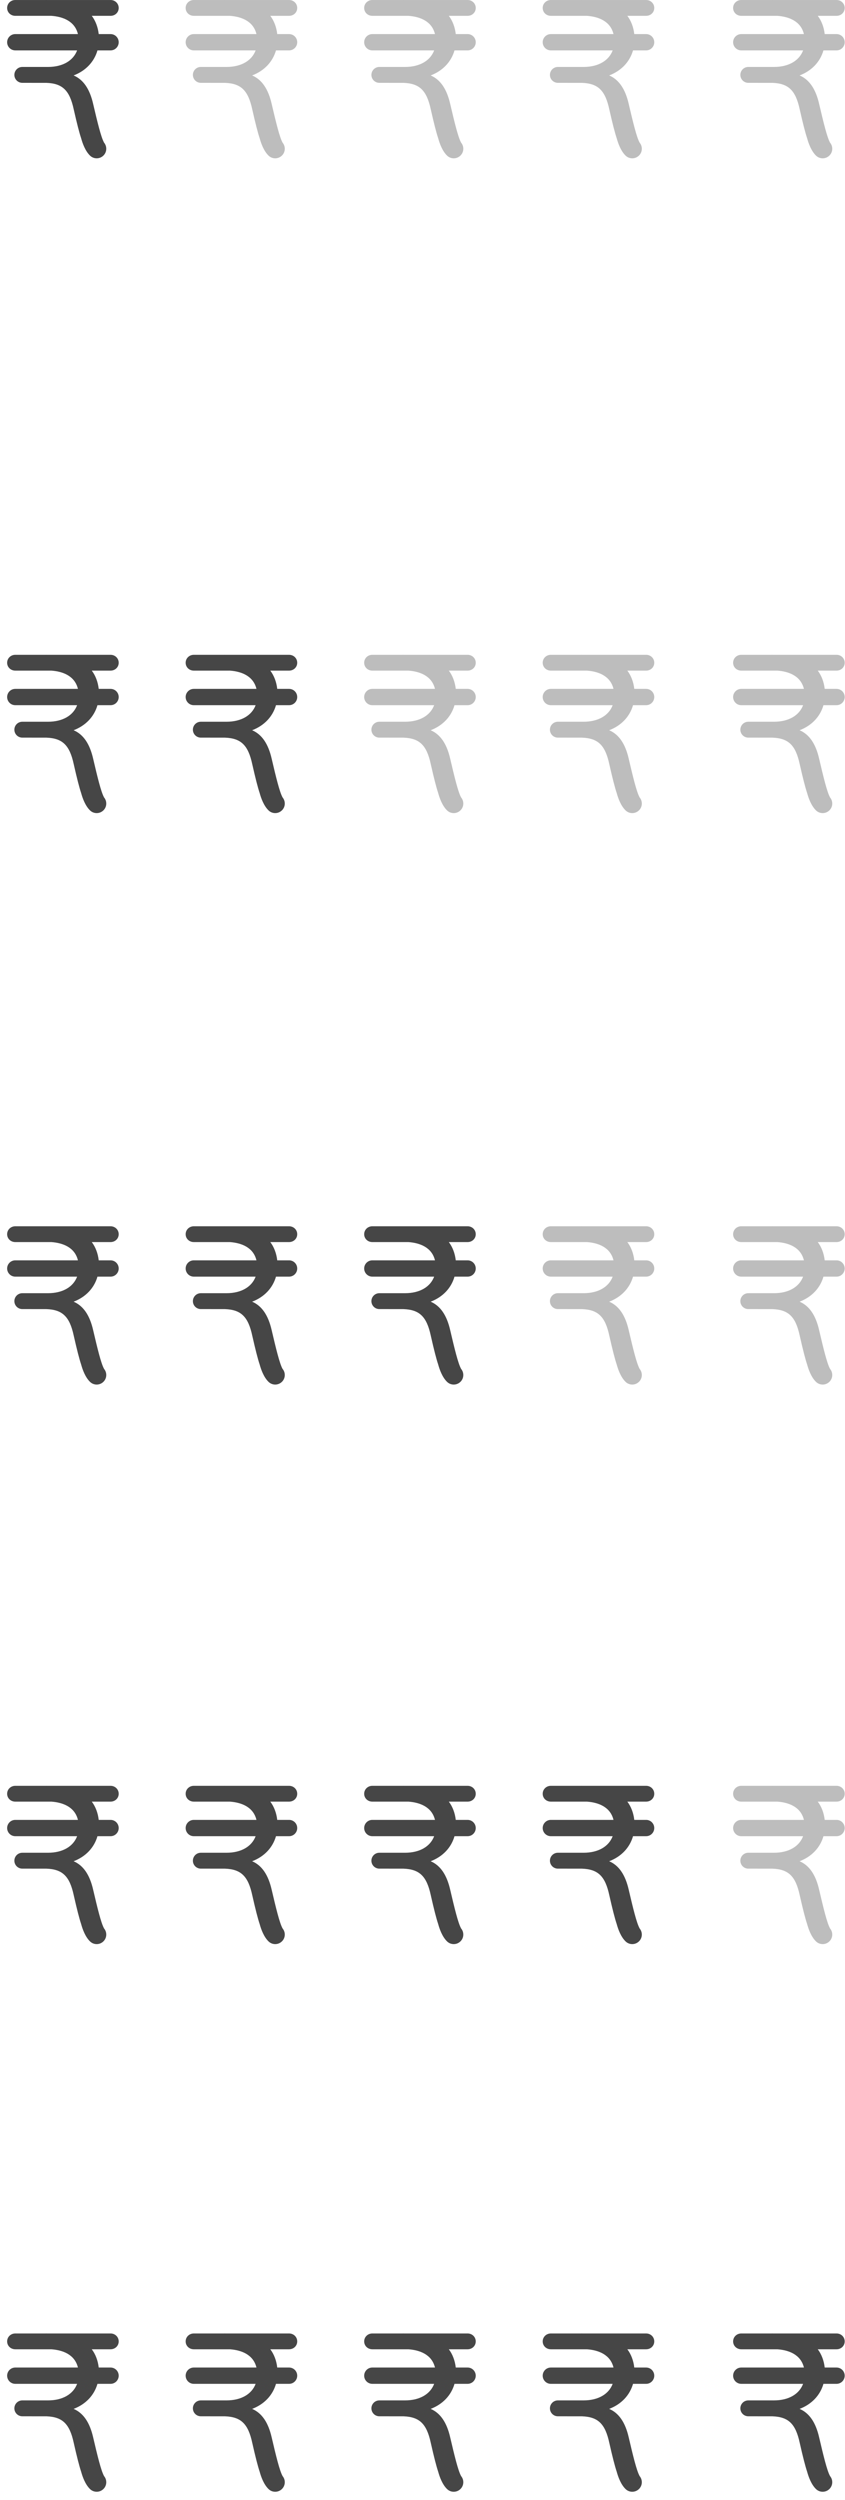 <?xml version="1.0" encoding="UTF-8"?>
<svg width="71px" height="210px" viewBox="0 0 71 210" version="1.1" xmlns="http://www.w3.org/2000/svg" xmlns:xlink="http://www.w3.org/1999/xlink">
    <!-- Generator: Sketch 43 (38999) - http://www.bohemiancoding.com/sketch -->
    <title>Group 11</title>
    <desc>Created with Sketch.</desc>
    <defs></defs>
    <g id="app-all_user_hospital" stroke="none" stroke-width="1" fill="none" fill-rule="evenodd">
        <g id="Group-11">
            <g id="india-rupee-currency-symbol" fill="#464646">
                <path d="M9.29,2.863 L8.295,2.863 C8.23,2.287 8.029,1.747 7.711,1.33 L9.29,1.33 C9.668,1.33 9.974,1.047 9.974,0.669 C9.974,0.291 9.668,0.001 9.29,0.001 L3.935,0.001 C3.915,0.001 3.896,0 3.876,0 C3.863,0 3.85,0.001 3.837,0.001 L1.284,0.001 C0.906,0.001 0.599,0.291 0.599,0.669 C0.599,1.047 0.906,1.33 1.284,1.33 L4.32,1.33 C5.279,1.4 6.283,1.771 6.548,2.863 L1.284,2.863 C0.906,2.863 0.599,3.17 0.599,3.548 C0.599,3.926 0.906,4.233 1.284,4.233 L6.479,4.233 C6.156,5.096 5.268,5.623 4.034,5.623 L2.673,5.623 L2.669,5.623 L1.875,5.623 C1.506,5.623 1.207,5.922 1.207,6.291 C1.207,6.659 1.506,6.958 1.875,6.958 L2.659,6.958 C2.663,6.959 2.666,6.96 2.669,6.96 L3.908,6.96 C5.254,7.011 5.853,7.595 6.196,9.192 C6.464,10.378 6.662,11.151 6.818,11.614 C6.934,12.042 7.165,12.687 7.565,13.072 C7.721,13.223 7.923,13.298 8.124,13.298 C8.336,13.298 8.547,13.215 8.706,13.05 C8.996,12.749 9.001,12.282 8.735,11.97 C8.734,11.966 8.735,11.962 8.733,11.958 C8.487,11.503 8.19,10.281 7.828,8.731 C7.54,7.471 7.001,6.686 6.186,6.337 C7.21,5.944 7.914,5.192 8.19,4.233 L9.29,4.233 C9.668,4.233 9.974,3.926 9.974,3.548 C9.974,3.17 9.668,2.863 9.29,2.863 Z" id="Shape"></path>
            </g>
            <g id="india-rupee-currency-symbol-copy" transform="translate(15, 0)" fill="#BDBDBD">
                <path d="M9.29,2.863 L8.295,2.863 C8.23,2.287 8.029,1.747 7.711,1.33 L9.29,1.33 C9.668,1.33 9.974,1.047 9.974,0.669 C9.974,0.291 9.668,0.001 9.29,0.001 L3.935,0.001 C3.915,0.001 3.896,0 3.876,0 C3.863,0 3.85,0.001 3.837,0.001 L1.284,0.001 C0.906,0.001 0.599,0.291 0.599,0.669 C0.599,1.047 0.906,1.33 1.284,1.33 L4.32,1.33 C5.279,1.4 6.283,1.771 6.548,2.863 L1.284,2.863 C0.906,2.863 0.599,3.17 0.599,3.548 C0.599,3.926 0.906,4.233 1.284,4.233 L6.479,4.233 C6.156,5.096 5.268,5.623 4.034,5.623 L2.673,5.623 L2.669,5.623 L1.875,5.623 C1.506,5.623 1.207,5.922 1.207,6.291 C1.207,6.659 1.506,6.958 1.875,6.958 L2.659,6.958 C2.663,6.959 2.666,6.96 2.669,6.96 L3.908,6.96 C5.254,7.011 5.853,7.595 6.196,9.192 C6.464,10.378 6.662,11.151 6.818,11.614 C6.934,12.042 7.165,12.687 7.565,13.072 C7.721,13.223 7.923,13.298 8.124,13.298 C8.336,13.298 8.547,13.215 8.706,13.05 C8.996,12.749 9.001,12.282 8.735,11.97 C8.734,11.966 8.735,11.962 8.733,11.958 C8.487,11.503 8.19,10.281 7.828,8.731 C7.54,7.471 7.001,6.686 6.186,6.337 C7.21,5.944 7.914,5.192 8.19,4.233 L9.29,4.233 C9.668,4.233 9.974,3.926 9.974,3.548 C9.974,3.17 9.668,2.863 9.29,2.863 Z" id="Shape"></path>
            </g>
            <g id="india-rupee-currency-symbol-copy-2" transform="translate(30, 0)" fill="#BDBDBD">
                <path d="M9.29,2.863 L8.295,2.863 C8.23,2.287 8.029,1.747 7.711,1.33 L9.29,1.33 C9.668,1.33 9.974,1.047 9.974,0.669 C9.974,0.291 9.668,0.001 9.29,0.001 L3.935,0.001 C3.915,0.001 3.896,0 3.876,0 C3.863,0 3.85,0.001 3.837,0.001 L1.284,0.001 C0.906,0.001 0.599,0.291 0.599,0.669 C0.599,1.047 0.906,1.33 1.284,1.33 L4.32,1.33 C5.279,1.4 6.283,1.771 6.548,2.863 L1.284,2.863 C0.906,2.863 0.599,3.17 0.599,3.548 C0.599,3.926 0.906,4.233 1.284,4.233 L6.479,4.233 C6.156,5.096 5.268,5.623 4.034,5.623 L2.673,5.623 L2.669,5.623 L1.875,5.623 C1.506,5.623 1.207,5.922 1.207,6.291 C1.207,6.659 1.506,6.958 1.875,6.958 L2.659,6.958 C2.663,6.959 2.666,6.96 2.669,6.96 L3.908,6.96 C5.254,7.011 5.853,7.595 6.196,9.192 C6.464,10.378 6.662,11.151 6.818,11.614 C6.934,12.042 7.165,12.687 7.565,13.072 C7.721,13.223 7.923,13.298 8.124,13.298 C8.336,13.298 8.547,13.215 8.706,13.05 C8.996,12.749 9.001,12.282 8.735,11.97 C8.734,11.966 8.735,11.962 8.733,11.958 C8.487,11.503 8.19,10.281 7.828,8.731 C7.54,7.471 7.001,6.686 6.186,6.337 C7.21,5.944 7.914,5.192 8.19,4.233 L9.29,4.233 C9.668,4.233 9.974,3.926 9.974,3.548 C9.974,3.17 9.668,2.863 9.29,2.863 Z" id="Shape"></path>
            </g>
            <g id="india-rupee-currency-symbol-copy-3" transform="translate(45, 0)" fill="#BDBDBD">
                <path d="M9.29,2.863 L8.295,2.863 C8.23,2.287 8.029,1.747 7.711,1.33 L9.29,1.33 C9.668,1.33 9.974,1.047 9.974,0.669 C9.974,0.291 9.668,0.001 9.29,0.001 L3.935,0.001 C3.915,0.001 3.896,0 3.876,0 C3.863,0 3.85,0.001 3.837,0.001 L1.284,0.001 C0.906,0.001 0.599,0.291 0.599,0.669 C0.599,1.047 0.906,1.33 1.284,1.33 L4.32,1.33 C5.279,1.4 6.283,1.771 6.548,2.863 L1.284,2.863 C0.906,2.863 0.599,3.17 0.599,3.548 C0.599,3.926 0.906,4.233 1.284,4.233 L6.479,4.233 C6.156,5.096 5.268,5.623 4.034,5.623 L2.673,5.623 L2.669,5.623 L1.875,5.623 C1.506,5.623 1.207,5.922 1.207,6.291 C1.207,6.659 1.506,6.958 1.875,6.958 L2.659,6.958 C2.663,6.959 2.666,6.96 2.669,6.96 L3.908,6.96 C5.254,7.011 5.853,7.595 6.196,9.192 C6.464,10.378 6.662,11.151 6.818,11.614 C6.934,12.042 7.165,12.687 7.565,13.072 C7.721,13.223 7.923,13.298 8.124,13.298 C8.336,13.298 8.547,13.215 8.706,13.05 C8.996,12.749 9.001,12.282 8.735,11.97 C8.734,11.966 8.735,11.962 8.733,11.958 C8.487,11.503 8.19,10.281 7.828,8.731 C7.54,7.471 7.001,6.686 6.186,6.337 C7.21,5.944 7.914,5.192 8.19,4.233 L9.29,4.233 C9.668,4.233 9.974,3.926 9.974,3.548 C9.974,3.17 9.668,2.863 9.29,2.863 Z" id="Shape"></path>
            </g>
            <g id="india-rupee-currency-symbol-copy-4" transform="translate(61, 0)" fill="#BDBDBD">
                <path d="M9.29,2.863 L8.295,2.863 C8.23,2.287 8.029,1.747 7.711,1.33 L9.29,1.33 C9.668,1.33 9.974,1.047 9.974,0.669 C9.974,0.291 9.668,0.001 9.29,0.001 L3.935,0.001 C3.915,0.001 3.896,0 3.876,0 C3.863,0 3.85,0.001 3.837,0.001 L1.284,0.001 C0.906,0.001 0.599,0.291 0.599,0.669 C0.599,1.047 0.906,1.33 1.284,1.33 L4.32,1.33 C5.279,1.4 6.283,1.771 6.548,2.863 L1.284,2.863 C0.906,2.863 0.599,3.17 0.599,3.548 C0.599,3.926 0.906,4.233 1.284,4.233 L6.479,4.233 C6.156,5.096 5.268,5.623 4.034,5.623 L2.673,5.623 L2.669,5.623 L1.875,5.623 C1.506,5.623 1.207,5.922 1.207,6.291 C1.207,6.659 1.506,6.958 1.875,6.958 L2.659,6.958 C2.663,6.959 2.666,6.96 2.669,6.96 L3.908,6.96 C5.254,7.011 5.853,7.595 6.196,9.192 C6.464,10.378 6.662,11.151 6.818,11.614 C6.934,12.042 7.165,12.687 7.565,13.072 C7.721,13.223 7.923,13.298 8.124,13.298 C8.336,13.298 8.547,13.215 8.706,13.05 C8.996,12.749 9.001,12.282 8.735,11.97 C8.734,11.966 8.735,11.962 8.733,11.958 C8.487,11.503 8.19,10.281 7.828,8.731 C7.54,7.471 7.001,6.686 6.186,6.337 C7.21,5.944 7.914,5.192 8.19,4.233 L9.29,4.233 C9.668,4.233 9.974,3.926 9.974,3.548 C9.974,3.17 9.668,2.863 9.29,2.863 Z" id="Shape"></path>
            </g>
            <g id="india-rupee-currency-symbol-copy-9" transform="translate(0, 55)" fill="#464646">
                <path d="M9.29,2.863 L8.295,2.863 C8.23,2.287 8.029,1.747 7.711,1.33 L9.29,1.33 C9.668,1.33 9.974,1.047 9.974,0.669 C9.974,0.291 9.668,0.001 9.29,0.001 L3.935,0.001 C3.915,0.001 3.896,0 3.876,0 C3.863,0 3.85,0.001 3.837,0.001 L1.284,0.001 C0.906,0.001 0.599,0.291 0.599,0.669 C0.599,1.047 0.906,1.33 1.284,1.33 L4.32,1.33 C5.279,1.4 6.283,1.771 6.548,2.863 L1.284,2.863 C0.906,2.863 0.599,3.17 0.599,3.548 C0.599,3.926 0.906,4.233 1.284,4.233 L6.479,4.233 C6.156,5.096 5.268,5.623 4.034,5.623 L2.673,5.623 L2.669,5.623 L1.875,5.623 C1.506,5.623 1.207,5.922 1.207,6.291 C1.207,6.659 1.506,6.958 1.875,6.958 L2.659,6.958 C2.663,6.959 2.666,6.96 2.669,6.96 L3.908,6.96 C5.254,7.011 5.853,7.595 6.196,9.192 C6.464,10.378 6.662,11.151 6.818,11.614 C6.934,12.042 7.165,12.687 7.565,13.072 C7.721,13.223 7.923,13.298 8.124,13.298 C8.336,13.298 8.547,13.215 8.706,13.05 C8.996,12.749 9.001,12.282 8.735,11.97 C8.734,11.966 8.735,11.962 8.733,11.958 C8.487,11.503 8.19,10.281 7.828,8.731 C7.54,7.471 7.001,6.686 6.186,6.337 C7.21,5.944 7.914,5.192 8.19,4.233 L9.29,4.233 C9.668,4.233 9.974,3.926 9.974,3.548 C9.974,3.17 9.668,2.863 9.29,2.863 Z" id="Shape"></path>
            </g>
            <g id="india-rupee-currency-symbol-copy-8" transform="translate(15, 55)" fill="#464646">
                <path d="M9.29,2.863 L8.295,2.863 C8.23,2.287 8.029,1.747 7.711,1.33 L9.29,1.33 C9.668,1.33 9.974,1.047 9.974,0.669 C9.974,0.291 9.668,0.001 9.29,0.001 L3.935,0.001 C3.915,0.001 3.896,0 3.876,0 C3.863,0 3.85,0.001 3.837,0.001 L1.284,0.001 C0.906,0.001 0.599,0.291 0.599,0.669 C0.599,1.047 0.906,1.33 1.284,1.33 L4.32,1.33 C5.279,1.4 6.283,1.771 6.548,2.863 L1.284,2.863 C0.906,2.863 0.599,3.17 0.599,3.548 C0.599,3.926 0.906,4.233 1.284,4.233 L6.479,4.233 C6.156,5.096 5.268,5.623 4.034,5.623 L2.673,5.623 L2.669,5.623 L1.875,5.623 C1.506,5.623 1.207,5.922 1.207,6.291 C1.207,6.659 1.506,6.958 1.875,6.958 L2.659,6.958 C2.663,6.959 2.666,6.96 2.669,6.96 L3.908,6.96 C5.254,7.011 5.853,7.595 6.196,9.192 C6.464,10.378 6.662,11.151 6.818,11.614 C6.934,12.042 7.165,12.687 7.565,13.072 C7.721,13.223 7.923,13.298 8.124,13.298 C8.336,13.298 8.547,13.215 8.706,13.05 C8.996,12.749 9.001,12.282 8.735,11.97 C8.734,11.966 8.735,11.962 8.733,11.958 C8.487,11.503 8.19,10.281 7.828,8.731 C7.54,7.471 7.001,6.686 6.186,6.337 C7.21,5.944 7.914,5.192 8.19,4.233 L9.29,4.233 C9.668,4.233 9.974,3.926 9.974,3.548 C9.974,3.17 9.668,2.863 9.29,2.863 Z" id="Shape"></path>
            </g>
            <g id="india-rupee-currency-symbol-copy-7" transform="translate(30, 55)" fill="#BDBDBD">
                <path d="M9.29,2.863 L8.295,2.863 C8.23,2.287 8.029,1.747 7.711,1.33 L9.29,1.33 C9.668,1.33 9.974,1.047 9.974,0.669 C9.974,0.291 9.668,0.001 9.29,0.001 L3.935,0.001 C3.915,0.001 3.896,0 3.876,0 C3.863,0 3.85,0.001 3.837,0.001 L1.284,0.001 C0.906,0.001 0.599,0.291 0.599,0.669 C0.599,1.047 0.906,1.33 1.284,1.33 L4.32,1.33 C5.279,1.4 6.283,1.771 6.548,2.863 L1.284,2.863 C0.906,2.863 0.599,3.17 0.599,3.548 C0.599,3.926 0.906,4.233 1.284,4.233 L6.479,4.233 C6.156,5.096 5.268,5.623 4.034,5.623 L2.673,5.623 L2.669,5.623 L1.875,5.623 C1.506,5.623 1.207,5.922 1.207,6.291 C1.207,6.659 1.506,6.958 1.875,6.958 L2.659,6.958 C2.663,6.959 2.666,6.96 2.669,6.96 L3.908,6.96 C5.254,7.011 5.853,7.595 6.196,9.192 C6.464,10.378 6.662,11.151 6.818,11.614 C6.934,12.042 7.165,12.687 7.565,13.072 C7.721,13.223 7.923,13.298 8.124,13.298 C8.336,13.298 8.547,13.215 8.706,13.05 C8.996,12.749 9.001,12.282 8.735,11.97 C8.734,11.966 8.735,11.962 8.733,11.958 C8.487,11.503 8.19,10.281 7.828,8.731 C7.54,7.471 7.001,6.686 6.186,6.337 C7.21,5.944 7.914,5.192 8.19,4.233 L9.29,4.233 C9.668,4.233 9.974,3.926 9.974,3.548 C9.974,3.17 9.668,2.863 9.29,2.863 Z" id="Shape"></path>
            </g>
            <g id="india-rupee-currency-symbol-copy-6" transform="translate(45, 55)" fill="#BDBDBD">
                <path d="M9.29,2.863 L8.295,2.863 C8.23,2.287 8.029,1.747 7.711,1.33 L9.29,1.33 C9.668,1.33 9.974,1.047 9.974,0.669 C9.974,0.291 9.668,0.001 9.29,0.001 L3.935,0.001 C3.915,0.001 3.896,0 3.876,0 C3.863,0 3.85,0.001 3.837,0.001 L1.284,0.001 C0.906,0.001 0.599,0.291 0.599,0.669 C0.599,1.047 0.906,1.33 1.284,1.33 L4.32,1.33 C5.279,1.4 6.283,1.771 6.548,2.863 L1.284,2.863 C0.906,2.863 0.599,3.17 0.599,3.548 C0.599,3.926 0.906,4.233 1.284,4.233 L6.479,4.233 C6.156,5.096 5.268,5.623 4.034,5.623 L2.673,5.623 L2.669,5.623 L1.875,5.623 C1.506,5.623 1.207,5.922 1.207,6.291 C1.207,6.659 1.506,6.958 1.875,6.958 L2.659,6.958 C2.663,6.959 2.666,6.96 2.669,6.96 L3.908,6.96 C5.254,7.011 5.853,7.595 6.196,9.192 C6.464,10.378 6.662,11.151 6.818,11.614 C6.934,12.042 7.165,12.687 7.565,13.072 C7.721,13.223 7.923,13.298 8.124,13.298 C8.336,13.298 8.547,13.215 8.706,13.05 C8.996,12.749 9.001,12.282 8.735,11.97 C8.734,11.966 8.735,11.962 8.733,11.958 C8.487,11.503 8.19,10.281 7.828,8.731 C7.54,7.471 7.001,6.686 6.186,6.337 C7.21,5.944 7.914,5.192 8.19,4.233 L9.29,4.233 C9.668,4.233 9.974,3.926 9.974,3.548 C9.974,3.17 9.668,2.863 9.29,2.863 Z" id="Shape"></path>
            </g>
            <g id="india-rupee-currency-symbol-copy-5" transform="translate(61, 55)" fill="#BDBDBD">
                <path d="M9.29,2.863 L8.295,2.863 C8.23,2.287 8.029,1.747 7.711,1.33 L9.29,1.33 C9.668,1.33 9.974,1.047 9.974,0.669 C9.974,0.291 9.668,0.001 9.29,0.001 L3.935,0.001 C3.915,0.001 3.896,0 3.876,0 C3.863,0 3.85,0.001 3.837,0.001 L1.284,0.001 C0.906,0.001 0.599,0.291 0.599,0.669 C0.599,1.047 0.906,1.33 1.284,1.33 L4.32,1.33 C5.279,1.4 6.283,1.771 6.548,2.863 L1.284,2.863 C0.906,2.863 0.599,3.17 0.599,3.548 C0.599,3.926 0.906,4.233 1.284,4.233 L6.479,4.233 C6.156,5.096 5.268,5.623 4.034,5.623 L2.673,5.623 L2.669,5.623 L1.875,5.623 C1.506,5.623 1.207,5.922 1.207,6.291 C1.207,6.659 1.506,6.958 1.875,6.958 L2.659,6.958 C2.663,6.959 2.666,6.96 2.669,6.96 L3.908,6.96 C5.254,7.011 5.853,7.595 6.196,9.192 C6.464,10.378 6.662,11.151 6.818,11.614 C6.934,12.042 7.165,12.687 7.565,13.072 C7.721,13.223 7.923,13.298 8.124,13.298 C8.336,13.298 8.547,13.215 8.706,13.05 C8.996,12.749 9.001,12.282 8.735,11.97 C8.734,11.966 8.735,11.962 8.733,11.958 C8.487,11.503 8.19,10.281 7.828,8.731 C7.54,7.471 7.001,6.686 6.186,6.337 C7.21,5.944 7.914,5.192 8.19,4.233 L9.29,4.233 C9.668,4.233 9.974,3.926 9.974,3.548 C9.974,3.17 9.668,2.863 9.29,2.863 Z" id="Shape"></path>
            </g>
            <g id="india-rupee-currency-symbol-copy-14" transform="translate(0, 103)" fill="#464646">
                <path d="M9.29,2.863 L8.295,2.863 C8.23,2.287 8.029,1.747 7.711,1.33 L9.29,1.33 C9.668,1.33 9.974,1.047 9.974,0.669 C9.974,0.291 9.668,0.001 9.29,0.001 L3.935,0.001 C3.915,0.001 3.896,0 3.876,0 C3.863,0 3.85,0.001 3.837,0.001 L1.284,0.001 C0.906,0.001 0.599,0.291 0.599,0.669 C0.599,1.047 0.906,1.33 1.284,1.33 L4.32,1.33 C5.279,1.4 6.283,1.771 6.548,2.863 L1.284,2.863 C0.906,2.863 0.599,3.17 0.599,3.548 C0.599,3.926 0.906,4.233 1.284,4.233 L6.479,4.233 C6.156,5.096 5.268,5.623 4.034,5.623 L2.673,5.623 L2.669,5.623 L1.875,5.623 C1.506,5.623 1.207,5.922 1.207,6.291 C1.207,6.659 1.506,6.958 1.875,6.958 L2.659,6.958 C2.663,6.959 2.666,6.96 2.669,6.96 L3.908,6.96 C5.254,7.011 5.853,7.595 6.196,9.192 C6.464,10.378 6.662,11.151 6.818,11.614 C6.934,12.042 7.165,12.687 7.565,13.072 C7.721,13.223 7.923,13.298 8.124,13.298 C8.336,13.298 8.547,13.215 8.706,13.05 C8.996,12.749 9.001,12.282 8.735,11.97 C8.734,11.966 8.735,11.962 8.733,11.958 C8.487,11.503 8.19,10.281 7.828,8.731 C7.54,7.471 7.001,6.686 6.186,6.337 C7.21,5.944 7.914,5.192 8.19,4.233 L9.29,4.233 C9.668,4.233 9.974,3.926 9.974,3.548 C9.974,3.17 9.668,2.863 9.29,2.863 Z" id="Shape"></path>
            </g>
            <g id="india-rupee-currency-symbol-copy-13" transform="translate(15, 103)" fill="#464646">
                <path d="M9.29,2.863 L8.295,2.863 C8.23,2.287 8.029,1.747 7.711,1.33 L9.29,1.33 C9.668,1.33 9.974,1.047 9.974,0.669 C9.974,0.291 9.668,0.001 9.29,0.001 L3.935,0.001 C3.915,0.001 3.896,0 3.876,0 C3.863,0 3.85,0.001 3.837,0.001 L1.284,0.001 C0.906,0.001 0.599,0.291 0.599,0.669 C0.599,1.047 0.906,1.33 1.284,1.33 L4.32,1.33 C5.279,1.4 6.283,1.771 6.548,2.863 L1.284,2.863 C0.906,2.863 0.599,3.17 0.599,3.548 C0.599,3.926 0.906,4.233 1.284,4.233 L6.479,4.233 C6.156,5.096 5.268,5.623 4.034,5.623 L2.673,5.623 L1.875,5.623 C1.506,5.623 1.207,5.922 1.207,6.291 C1.207,6.659 1.506,6.958 1.875,6.958 L2.659,6.958 C2.663,6.959 3.908,6.96 3.908,6.96 C5.254,7.011 5.853,7.595 6.196,9.192 C6.464,10.378 6.662,11.151 6.818,11.614 C6.934,12.042 7.165,12.687 7.565,13.072 C7.721,13.223 7.923,13.298 8.124,13.298 C8.336,13.298 8.547,13.215 8.706,13.05 C8.996,12.749 9.001,12.282 8.735,11.97 C8.487,11.503 8.19,10.281 7.828,8.731 C7.54,7.471 7.001,6.686 6.186,6.337 C7.21,5.944 7.914,5.192 8.19,4.233 L9.29,4.233 C9.668,4.233 9.974,3.926 9.974,3.548 C9.974,3.17 9.668,2.863 9.29,2.863 Z" id="Shape"></path>
            </g>
            <g id="india-rupee-currency-symbol-copy-12" transform="translate(30, 103)" fill="#464646">
                <path d="M9.29,2.863 L8.295,2.863 C8.23,2.287 8.029,1.747 7.711,1.33 L9.29,1.33 C9.668,1.33 9.974,1.047 9.974,0.669 C9.974,0.291 9.668,0.001 9.29,0.001 L3.935,0.001 C3.915,0.001 3.896,0 3.876,0 C3.863,0 3.85,0.001 3.837,0.001 L1.284,0.001 C0.906,0.001 0.599,0.291 0.599,0.669 C0.599,1.047 0.906,1.33 1.284,1.33 L4.32,1.33 C5.279,1.4 6.283,1.771 6.548,2.863 L1.284,2.863 C0.906,2.863 0.599,3.17 0.599,3.548 C0.599,3.926 0.906,4.233 1.284,4.233 L6.479,4.233 C6.156,5.096 5.268,5.623 4.034,5.623 L2.673,5.623 L2.669,5.623 L1.875,5.623 C1.506,5.623 1.207,5.922 1.207,6.291 C1.207,6.659 1.506,6.958 1.875,6.958 L2.659,6.958 C2.663,6.959 2.666,6.96 2.669,6.96 L3.908,6.96 C5.254,7.011 5.853,7.595 6.196,9.192 C6.464,10.378 6.662,11.151 6.818,11.614 C6.934,12.042 7.165,12.687 7.565,13.072 C7.721,13.223 7.923,13.298 8.124,13.298 C8.336,13.298 8.547,13.215 8.706,13.05 C8.996,12.749 9.001,12.282 8.735,11.97 C8.734,11.966 8.735,11.962 8.733,11.958 C8.487,11.503 8.19,10.281 7.828,8.731 C7.54,7.471 7.001,6.686 6.186,6.337 C7.21,5.944 7.914,5.192 8.19,4.233 L9.29,4.233 C9.668,4.233 9.974,3.926 9.974,3.548 C9.974,3.17 9.668,2.863 9.29,2.863 Z" id="Shape"></path>
            </g>
            <g id="india-rupee-currency-symbol-copy-11" transform="translate(45, 103)" fill="#BDBDBD">
                <path d="M9.29,2.863 L8.295,2.863 C8.23,2.287 8.029,1.747 7.711,1.33 L9.29,1.33 C9.668,1.33 9.974,1.047 9.974,0.669 C9.974,0.291 9.668,0.001 9.29,0.001 L3.935,0.001 C3.915,0.001 3.896,0 3.876,0 C3.863,0 3.85,0.001 3.837,0.001 L1.284,0.001 C0.906,0.001 0.599,0.291 0.599,0.669 C0.599,1.047 0.906,1.33 1.284,1.33 L4.32,1.33 C5.279,1.4 6.283,1.771 6.548,2.863 L1.284,2.863 C0.906,2.863 0.599,3.17 0.599,3.548 C0.599,3.926 0.906,4.233 1.284,4.233 L6.479,4.233 C6.156,5.096 5.268,5.623 4.034,5.623 L2.673,5.623 L2.669,5.623 L1.875,5.623 C1.506,5.623 1.207,5.922 1.207,6.291 C1.207,6.659 1.506,6.958 1.875,6.958 L2.659,6.958 C2.663,6.959 2.666,6.96 2.669,6.96 L3.908,6.96 C5.254,7.011 5.853,7.595 6.196,9.192 C6.464,10.378 6.662,11.151 6.818,11.614 C6.934,12.042 7.165,12.687 7.565,13.072 C7.721,13.223 7.923,13.298 8.124,13.298 C8.336,13.298 8.547,13.215 8.706,13.05 C8.996,12.749 9.001,12.282 8.735,11.97 C8.734,11.966 8.735,11.962 8.733,11.958 C8.487,11.503 8.19,10.281 7.828,8.731 C7.54,7.471 7.001,6.686 6.186,6.337 C7.21,5.944 7.914,5.192 8.19,4.233 L9.29,4.233 C9.668,4.233 9.974,3.926 9.974,3.548 C9.974,3.17 9.668,2.863 9.29,2.863 Z" id="Shape"></path>
            </g>
            <g id="india-rupee-currency-symbol-copy-10" transform="translate(61, 103)" fill="#BDBDBD">
                <path d="M9.29,2.863 L8.295,2.863 C8.23,2.287 8.029,1.747 7.711,1.33 L9.29,1.33 C9.668,1.33 9.974,1.047 9.974,0.669 C9.974,0.291 9.668,0.001 9.29,0.001 L3.935,0.001 C3.915,0.001 3.896,0 3.876,0 C3.863,0 3.85,0.001 3.837,0.001 L1.284,0.001 C0.906,0.001 0.599,0.291 0.599,0.669 C0.599,1.047 0.906,1.33 1.284,1.33 L4.32,1.33 C5.279,1.4 6.283,1.771 6.548,2.863 L1.284,2.863 C0.906,2.863 0.599,3.17 0.599,3.548 C0.599,3.926 0.906,4.233 1.284,4.233 L6.479,4.233 C6.156,5.096 5.268,5.623 4.034,5.623 L2.673,5.623 L2.669,5.623 L1.875,5.623 C1.506,5.623 1.207,5.922 1.207,6.291 C1.207,6.659 1.506,6.958 1.875,6.958 L2.659,6.958 C2.663,6.959 2.666,6.96 2.669,6.96 L3.908,6.96 C5.254,7.011 5.853,7.595 6.196,9.192 C6.464,10.378 6.662,11.151 6.818,11.614 C6.934,12.042 7.165,12.687 7.565,13.072 C7.721,13.223 7.923,13.298 8.124,13.298 C8.336,13.298 8.547,13.215 8.706,13.05 C8.996,12.749 9.001,12.282 8.735,11.97 C8.734,11.966 8.735,11.962 8.733,11.958 C8.487,11.503 8.19,10.281 7.828,8.731 C7.54,7.471 7.001,6.686 6.186,6.337 C7.21,5.944 7.914,5.192 8.19,4.233 L9.29,4.233 C9.668,4.233 9.974,3.926 9.974,3.548 C9.974,3.17 9.668,2.863 9.29,2.863 Z" id="Shape"></path>
            </g>
            <g id="india-rupee-currency-symbol-copy-19" transform="translate(0, 150)" fill="#464646">
                <path d="M9.29,2.863 L8.295,2.863 C8.23,2.287 8.029,1.747 7.711,1.33 L9.29,1.33 C9.668,1.33 9.974,1.047 9.974,0.669 C9.974,0.291 9.668,0.001 9.29,0.001 L3.935,0.001 C3.915,0.001 3.896,0 3.876,0 C3.863,0 3.85,0.001 3.837,0.001 L1.284,0.001 C0.906,0.001 0.599,0.291 0.599,0.669 C0.599,1.047 0.906,1.33 1.284,1.33 L4.32,1.33 C5.279,1.4 6.283,1.771 6.548,2.863 L1.284,2.863 C0.906,2.863 0.599,3.17 0.599,3.548 C0.599,3.926 0.906,4.233 1.284,4.233 L6.479,4.233 C6.156,5.096 5.268,5.623 4.034,5.623 L2.673,5.623 L2.669,5.623 L1.875,5.623 C1.506,5.623 1.207,5.922 1.207,6.291 C1.207,6.659 1.506,6.958 1.875,6.958 L2.659,6.958 C2.663,6.959 2.666,6.96 2.669,6.96 L3.908,6.96 C5.254,7.011 5.853,7.595 6.196,9.192 C6.464,10.378 6.662,11.151 6.818,11.614 C6.934,12.042 7.165,12.687 7.565,13.072 C7.721,13.223 7.923,13.298 8.124,13.298 C8.336,13.298 8.547,13.215 8.706,13.05 C8.996,12.749 9.001,12.282 8.735,11.97 C8.734,11.966 8.735,11.962 8.733,11.958 C8.487,11.503 8.19,10.281 7.828,8.731 C7.54,7.471 7.001,6.686 6.186,6.337 C7.21,5.944 7.914,5.192 8.19,4.233 L9.29,4.233 C9.668,4.233 9.974,3.926 9.974,3.548 C9.974,3.17 9.668,2.863 9.29,2.863 Z" id="Shape"></path>
            </g>
            <g id="india-rupee-currency-symbol-copy-18" transform="translate(15, 150)" fill="#464646">
                <path d="M9.29,2.863 L8.295,2.863 C8.23,2.287 8.029,1.747 7.711,1.33 L9.29,1.33 C9.668,1.33 9.974,1.047 9.974,0.669 C9.974,0.291 9.668,0.001 9.29,0.001 L3.935,0.001 C3.915,0.001 3.896,0 3.876,0 C3.863,0 3.85,0.001 3.837,0.001 L1.284,0.001 C0.906,0.001 0.599,0.291 0.599,0.669 C0.599,1.047 0.906,1.33 1.284,1.33 L4.32,1.33 C5.279,1.4 6.283,1.771 6.548,2.863 L1.284,2.863 C0.906,2.863 0.599,3.17 0.599,3.548 C0.599,3.926 0.906,4.233 1.284,4.233 L6.479,4.233 C6.156,5.096 5.268,5.623 4.034,5.623 L2.673,5.623 L2.669,5.623 L1.875,5.623 C1.506,5.623 1.207,5.922 1.207,6.291 C1.207,6.659 1.506,6.958 1.875,6.958 L2.659,6.958 C2.663,6.959 2.666,6.96 2.669,6.96 L3.908,6.96 C5.254,7.011 5.853,7.595 6.196,9.192 C6.464,10.378 6.662,11.151 6.818,11.614 C6.934,12.042 7.165,12.687 7.565,13.072 C7.721,13.223 7.923,13.298 8.124,13.298 C8.336,13.298 8.547,13.215 8.706,13.05 C8.996,12.749 9.001,12.282 8.735,11.97 C8.734,11.966 8.735,11.962 8.733,11.958 C8.487,11.503 8.19,10.281 7.828,8.731 C7.54,7.471 7.001,6.686 6.186,6.337 C7.21,5.944 7.914,5.192 8.19,4.233 L9.29,4.233 C9.668,4.233 9.974,3.926 9.974,3.548 C9.974,3.17 9.668,2.863 9.29,2.863 Z" id="Shape"></path>
            </g>
            <g id="india-rupee-currency-symbol-copy-17" transform="translate(30, 150)" fill="#464646">
                <path d="M9.29,2.863 L8.295,2.863 C8.23,2.287 8.029,1.747 7.711,1.33 L9.29,1.33 C9.668,1.33 9.974,1.047 9.974,0.669 C9.974,0.291 9.668,0.001 9.29,0.001 L3.935,0.001 C3.915,0.001 3.896,0 3.876,0 C3.863,0 3.85,0.001 3.837,0.001 L1.284,0.001 C0.906,0.001 0.599,0.291 0.599,0.669 C0.599,1.047 0.906,1.33 1.284,1.33 L4.32,1.33 C5.279,1.4 6.283,1.771 6.548,2.863 L1.284,2.863 C0.906,2.863 0.599,3.17 0.599,3.548 C0.599,3.926 0.906,4.233 1.284,4.233 L6.479,4.233 C6.156,5.096 5.268,5.623 4.034,5.623 L2.673,5.623 L2.669,5.623 L1.875,5.623 C1.506,5.623 1.207,5.922 1.207,6.291 C1.207,6.659 1.506,6.958 1.875,6.958 L2.659,6.958 C2.663,6.959 2.666,6.96 2.669,6.96 L3.908,6.96 C5.254,7.011 5.853,7.595 6.196,9.192 C6.464,10.378 6.662,11.151 6.818,11.614 C6.934,12.042 7.165,12.687 7.565,13.072 C7.721,13.223 7.923,13.298 8.124,13.298 C8.336,13.298 8.547,13.215 8.706,13.05 C8.996,12.749 9.001,12.282 8.735,11.97 C8.734,11.966 8.735,11.962 8.733,11.958 C8.487,11.503 8.19,10.281 7.828,8.731 C7.54,7.471 7.001,6.686 6.186,6.337 C7.21,5.944 7.914,5.192 8.19,4.233 L9.29,4.233 C9.668,4.233 9.974,3.926 9.974,3.548 C9.974,3.17 9.668,2.863 9.29,2.863 Z" id="Shape"></path>
            </g>
            <g id="india-rupee-currency-symbol-copy-16" transform="translate(45, 150)" fill="#464646">
                <path d="M9.29,2.863 L8.295,2.863 C8.23,2.287 8.029,1.747 7.711,1.33 L9.29,1.33 C9.668,1.33 9.974,1.047 9.974,0.669 C9.974,0.291 9.668,0.001 9.29,0.001 L3.935,0.001 C3.915,0.001 3.896,0 3.876,0 C3.863,0 3.85,0.001 3.837,0.001 L1.284,0.001 C0.906,0.001 0.599,0.291 0.599,0.669 C0.599,1.047 0.906,1.33 1.284,1.33 L4.32,1.33 C5.279,1.4 6.283,1.771 6.548,2.863 L1.284,2.863 C0.906,2.863 0.599,3.17 0.599,3.548 C0.599,3.926 0.906,4.233 1.284,4.233 L6.479,4.233 C6.156,5.096 5.268,5.623 4.034,5.623 L2.673,5.623 L2.669,5.623 L1.875,5.623 C1.506,5.623 1.207,5.922 1.207,6.291 C1.207,6.659 1.506,6.958 1.875,6.958 L2.659,6.958 C2.663,6.959 2.666,6.96 2.669,6.96 L3.908,6.96 C5.254,7.011 5.853,7.595 6.196,9.192 C6.464,10.378 6.662,11.151 6.818,11.614 C6.934,12.042 7.165,12.687 7.565,13.072 C7.721,13.223 7.923,13.298 8.124,13.298 C8.336,13.298 8.547,13.215 8.706,13.05 C8.996,12.749 9.001,12.282 8.735,11.97 C8.734,11.966 8.735,11.962 8.733,11.958 C8.487,11.503 8.19,10.281 7.828,8.731 C7.54,7.471 7.001,6.686 6.186,6.337 C7.21,5.944 7.914,5.192 8.19,4.233 L9.29,4.233 C9.668,4.233 9.974,3.926 9.974,3.548 C9.974,3.17 9.668,2.863 9.29,2.863 Z" id="Shape"></path>
            </g>
            <g id="india-rupee-currency-symbol-copy-15" transform="translate(61, 150)" fill="#BDBDBD">
                <path d="M9.29,2.863 L8.295,2.863 C8.23,2.287 8.029,1.747 7.711,1.33 L9.29,1.33 C9.668,1.33 9.974,1.047 9.974,0.669 C9.974,0.291 9.668,0.001 9.29,0.001 L3.935,0.001 C3.915,0.001 3.896,0 3.876,0 C3.863,0 3.85,0.001 3.837,0.001 L1.284,0.001 C0.906,0.001 0.599,0.291 0.599,0.669 C0.599,1.047 0.906,1.33 1.284,1.33 L4.32,1.33 C5.279,1.4 6.283,1.771 6.548,2.863 L1.284,2.863 C0.906,2.863 0.599,3.17 0.599,3.548 C0.599,3.926 0.906,4.233 1.284,4.233 L6.479,4.233 C6.156,5.096 5.268,5.623 4.034,5.623 L2.673,5.623 L2.669,5.623 L1.875,5.623 C1.506,5.623 1.207,5.922 1.207,6.291 C1.207,6.659 1.506,6.958 1.875,6.958 L2.659,6.958 C2.663,6.959 2.666,6.96 2.669,6.96 L3.908,6.96 C5.254,7.011 5.853,7.595 6.196,9.192 C6.464,10.378 6.662,11.151 6.818,11.614 C6.934,12.042 7.165,12.687 7.565,13.072 C7.721,13.223 7.923,13.298 8.124,13.298 C8.336,13.298 8.547,13.215 8.706,13.05 C8.996,12.749 9.001,12.282 8.735,11.97 C8.734,11.966 8.735,11.962 8.733,11.958 C8.487,11.503 8.19,10.281 7.828,8.731 C7.54,7.471 7.001,6.686 6.186,6.337 C7.21,5.944 7.914,5.192 8.19,4.233 L9.29,4.233 C9.668,4.233 9.974,3.926 9.974,3.548 C9.974,3.17 9.668,2.863 9.29,2.863 Z" id="Shape"></path>
            </g>
            <g id="india-rupee-currency-symbol-copy-24" transform="translate(0, 196)" fill="#464646">
                <path d="M9.29,2.863 L8.295,2.863 C8.23,2.287 8.029,1.747 7.711,1.33 L9.29,1.33 C9.668,1.33 9.974,1.047 9.974,0.669 C9.974,0.291 9.668,0.001 9.29,0.001 L3.935,0.001 C3.915,0.001 3.896,0 3.876,0 C3.863,0 3.85,0.001 3.837,0.001 L1.284,0.001 C0.906,0.001 0.599,0.291 0.599,0.669 C0.599,1.047 0.906,1.33 1.284,1.33 L4.32,1.33 C5.279,1.4 6.283,1.771 6.548,2.863 L1.284,2.863 C0.906,2.863 0.599,3.17 0.599,3.548 C0.599,3.926 0.906,4.233 1.284,4.233 L6.479,4.233 C6.156,5.096 5.268,5.623 4.034,5.623 L2.673,5.623 L2.669,5.623 L1.875,5.623 C1.506,5.623 1.207,5.922 1.207,6.291 C1.207,6.659 1.506,6.958 1.875,6.958 L2.659,6.958 C2.663,6.959 2.666,6.96 2.669,6.96 L3.908,6.96 C5.254,7.011 5.853,7.595 6.196,9.192 C6.464,10.378 6.662,11.151 6.818,11.614 C6.934,12.042 7.165,12.687 7.565,13.072 C7.721,13.223 7.923,13.298 8.124,13.298 C8.336,13.298 8.547,13.215 8.706,13.05 C8.996,12.749 9.001,12.282 8.735,11.97 C8.734,11.966 8.735,11.962 8.733,11.958 C8.487,11.503 8.19,10.281 7.828,8.731 C7.54,7.471 7.001,6.686 6.186,6.337 C7.21,5.944 7.914,5.192 8.19,4.233 L9.29,4.233 C9.668,4.233 9.974,3.926 9.974,3.548 C9.974,3.17 9.668,2.863 9.29,2.863 Z" id="Shape"></path>
            </g>
            <g id="india-rupee-currency-symbol-copy-23" transform="translate(15, 196)" fill="#464646">
                <path d="M9.29,2.863 L8.295,2.863 C8.23,2.287 8.029,1.747 7.711,1.33 L9.29,1.33 C9.668,1.33 9.974,1.047 9.974,0.669 C9.974,0.291 9.668,0.001 9.29,0.001 L3.935,0.001 C3.915,0.001 3.896,0 3.876,0 C3.863,0 3.85,0.001 3.837,0.001 L1.284,0.001 C0.906,0.001 0.599,0.291 0.599,0.669 C0.599,1.047 0.906,1.33 1.284,1.33 L4.32,1.33 C5.279,1.4 6.283,1.771 6.548,2.863 L1.284,2.863 C0.906,2.863 0.599,3.17 0.599,3.548 C0.599,3.926 0.906,4.233 1.284,4.233 L6.479,4.233 C6.156,5.096 5.268,5.623 4.034,5.623 L2.673,5.623 L2.669,5.623 L1.875,5.623 C1.506,5.623 1.207,5.922 1.207,6.291 C1.207,6.659 1.506,6.958 1.875,6.958 L2.659,6.958 C2.663,6.959 2.666,6.96 2.669,6.96 L3.908,6.96 C5.254,7.011 5.853,7.595 6.196,9.192 C6.464,10.378 6.662,11.151 6.818,11.614 C6.934,12.042 7.165,12.687 7.565,13.072 C7.721,13.223 7.923,13.298 8.124,13.298 C8.336,13.298 8.547,13.215 8.706,13.05 C8.996,12.749 9.001,12.282 8.735,11.97 C8.734,11.966 8.735,11.962 8.733,11.958 C8.487,11.503 8.19,10.281 7.828,8.731 C7.54,7.471 7.001,6.686 6.186,6.337 C7.21,5.944 7.914,5.192 8.19,4.233 L9.29,4.233 C9.668,4.233 9.974,3.926 9.974,3.548 C9.974,3.17 9.668,2.863 9.29,2.863 Z" id="Shape"></path>
            </g>
            <g id="india-rupee-currency-symbol-copy-22" transform="translate(30, 196)" fill="#464646">
                <path d="M9.29,2.863 L8.295,2.863 C8.23,2.287 8.029,1.747 7.711,1.33 L9.29,1.33 C9.668,1.33 9.974,1.047 9.974,0.669 C9.974,0.291 9.668,0.001 9.29,0.001 L3.935,0.001 C3.915,0.001 3.896,0 3.876,0 C3.863,0 3.85,0.001 3.837,0.001 L1.284,0.001 C0.906,0.001 0.599,0.291 0.599,0.669 C0.599,1.047 0.906,1.33 1.284,1.33 L4.32,1.33 C5.279,1.4 6.283,1.771 6.548,2.863 L1.284,2.863 C0.906,2.863 0.599,3.17 0.599,3.548 C0.599,3.926 0.906,4.233 1.284,4.233 L6.479,4.233 C6.156,5.096 5.268,5.623 4.034,5.623 L2.673,5.623 L2.669,5.623 L1.875,5.623 C1.506,5.623 1.207,5.922 1.207,6.291 C1.207,6.659 1.506,6.958 1.875,6.958 L2.659,6.958 C2.663,6.959 2.666,6.96 2.669,6.96 L3.908,6.96 C5.254,7.011 5.853,7.595 6.196,9.192 C6.464,10.378 6.662,11.151 6.818,11.614 C6.934,12.042 7.165,12.687 7.565,13.072 C7.721,13.223 7.923,13.298 8.124,13.298 C8.336,13.298 8.547,13.215 8.706,13.05 C8.996,12.749 9.001,12.282 8.735,11.97 C8.734,11.966 8.735,11.962 8.733,11.958 C8.487,11.503 8.19,10.281 7.828,8.731 C7.54,7.471 7.001,6.686 6.186,6.337 C7.21,5.944 7.914,5.192 8.19,4.233 L9.29,4.233 C9.668,4.233 9.974,3.926 9.974,3.548 C9.974,3.17 9.668,2.863 9.29,2.863 Z" id="Shape"></path>
            </g>
            <g id="india-rupee-currency-symbol-copy-21" transform="translate(45, 196)" fill="#464646">
                <path d="M9.29,2.863 L8.295,2.863 C8.23,2.287 8.029,1.747 7.711,1.33 L9.29,1.33 C9.668,1.33 9.974,1.047 9.974,0.669 C9.974,0.291 9.668,0.001 9.29,0.001 L3.935,0.001 C3.915,0.001 3.896,0 3.876,0 C3.863,0 3.85,0.001 3.837,0.001 L1.284,0.001 C0.906,0.001 0.599,0.291 0.599,0.669 C0.599,1.047 0.906,1.33 1.284,1.33 L4.32,1.33 C5.279,1.4 6.283,1.771 6.548,2.863 L1.284,2.863 C0.906,2.863 0.599,3.17 0.599,3.548 C0.599,3.926 0.906,4.233 1.284,4.233 L6.479,4.233 C6.156,5.096 5.268,5.623 4.034,5.623 L2.673,5.623 L2.669,5.623 L1.875,5.623 C1.506,5.623 1.207,5.922 1.207,6.291 C1.207,6.659 1.506,6.958 1.875,6.958 L2.659,6.958 C2.663,6.959 2.666,6.96 2.669,6.96 L3.908,6.96 C5.254,7.011 5.853,7.595 6.196,9.192 C6.464,10.378 6.662,11.151 6.818,11.614 C6.934,12.042 7.165,12.687 7.565,13.072 C7.721,13.223 7.923,13.298 8.124,13.298 C8.336,13.298 8.547,13.215 8.706,13.05 C8.996,12.749 9.001,12.282 8.735,11.97 C8.734,11.966 8.735,11.962 8.733,11.958 C8.487,11.503 8.19,10.281 7.828,8.731 C7.54,7.471 7.001,6.686 6.186,6.337 C7.21,5.944 7.914,5.192 8.19,4.233 L9.29,4.233 C9.668,4.233 9.974,3.926 9.974,3.548 C9.974,3.17 9.668,2.863 9.29,2.863 Z" id="Shape"></path>
            </g>
            <g id="india-rupee-currency-symbol-copy-20" transform="translate(61, 196)" fill="#464646">
                <path d="M9.29,2.863 L8.295,2.863 C8.23,2.287 8.029,1.747 7.711,1.33 L9.29,1.33 C9.668,1.33 9.974,1.047 9.974,0.669 C9.974,0.291 9.668,0.001 9.29,0.001 L3.935,0.001 C3.915,0.001 3.896,0 3.876,0 C3.863,0 3.85,0.001 3.837,0.001 L1.284,0.001 C0.906,0.001 0.599,0.291 0.599,0.669 C0.599,1.047 0.906,1.33 1.284,1.33 L4.32,1.33 C5.279,1.4 6.283,1.771 6.548,2.863 L1.284,2.863 C0.906,2.863 0.599,3.17 0.599,3.548 C0.599,3.926 0.906,4.233 1.284,4.233 L6.479,4.233 C6.156,5.096 5.268,5.623 4.034,5.623 L2.673,5.623 L2.669,5.623 L1.875,5.623 C1.506,5.623 1.207,5.922 1.207,6.291 C1.207,6.659 1.506,6.958 1.875,6.958 L2.659,6.958 C2.663,6.959 2.666,6.96 2.669,6.96 L3.908,6.96 C5.254,7.011 5.853,7.595 6.196,9.192 C6.464,10.378 6.662,11.151 6.818,11.614 C6.934,12.042 7.165,12.687 7.565,13.072 C7.721,13.223 7.923,13.298 8.124,13.298 C8.336,13.298 8.547,13.215 8.706,13.05 C8.996,12.749 9.001,12.282 8.735,11.97 C8.734,11.966 8.735,11.962 8.733,11.958 C8.487,11.503 8.19,10.281 7.828,8.731 C7.54,7.471 7.001,6.686 6.186,6.337 C7.21,5.944 7.914,5.192 8.19,4.233 L9.29,4.233 C9.668,4.233 9.974,3.926 9.974,3.548 C9.974,3.17 9.668,2.863 9.29,2.863 Z" id="Shape"></path>
            </g>
        </g>
    </g>
</svg>